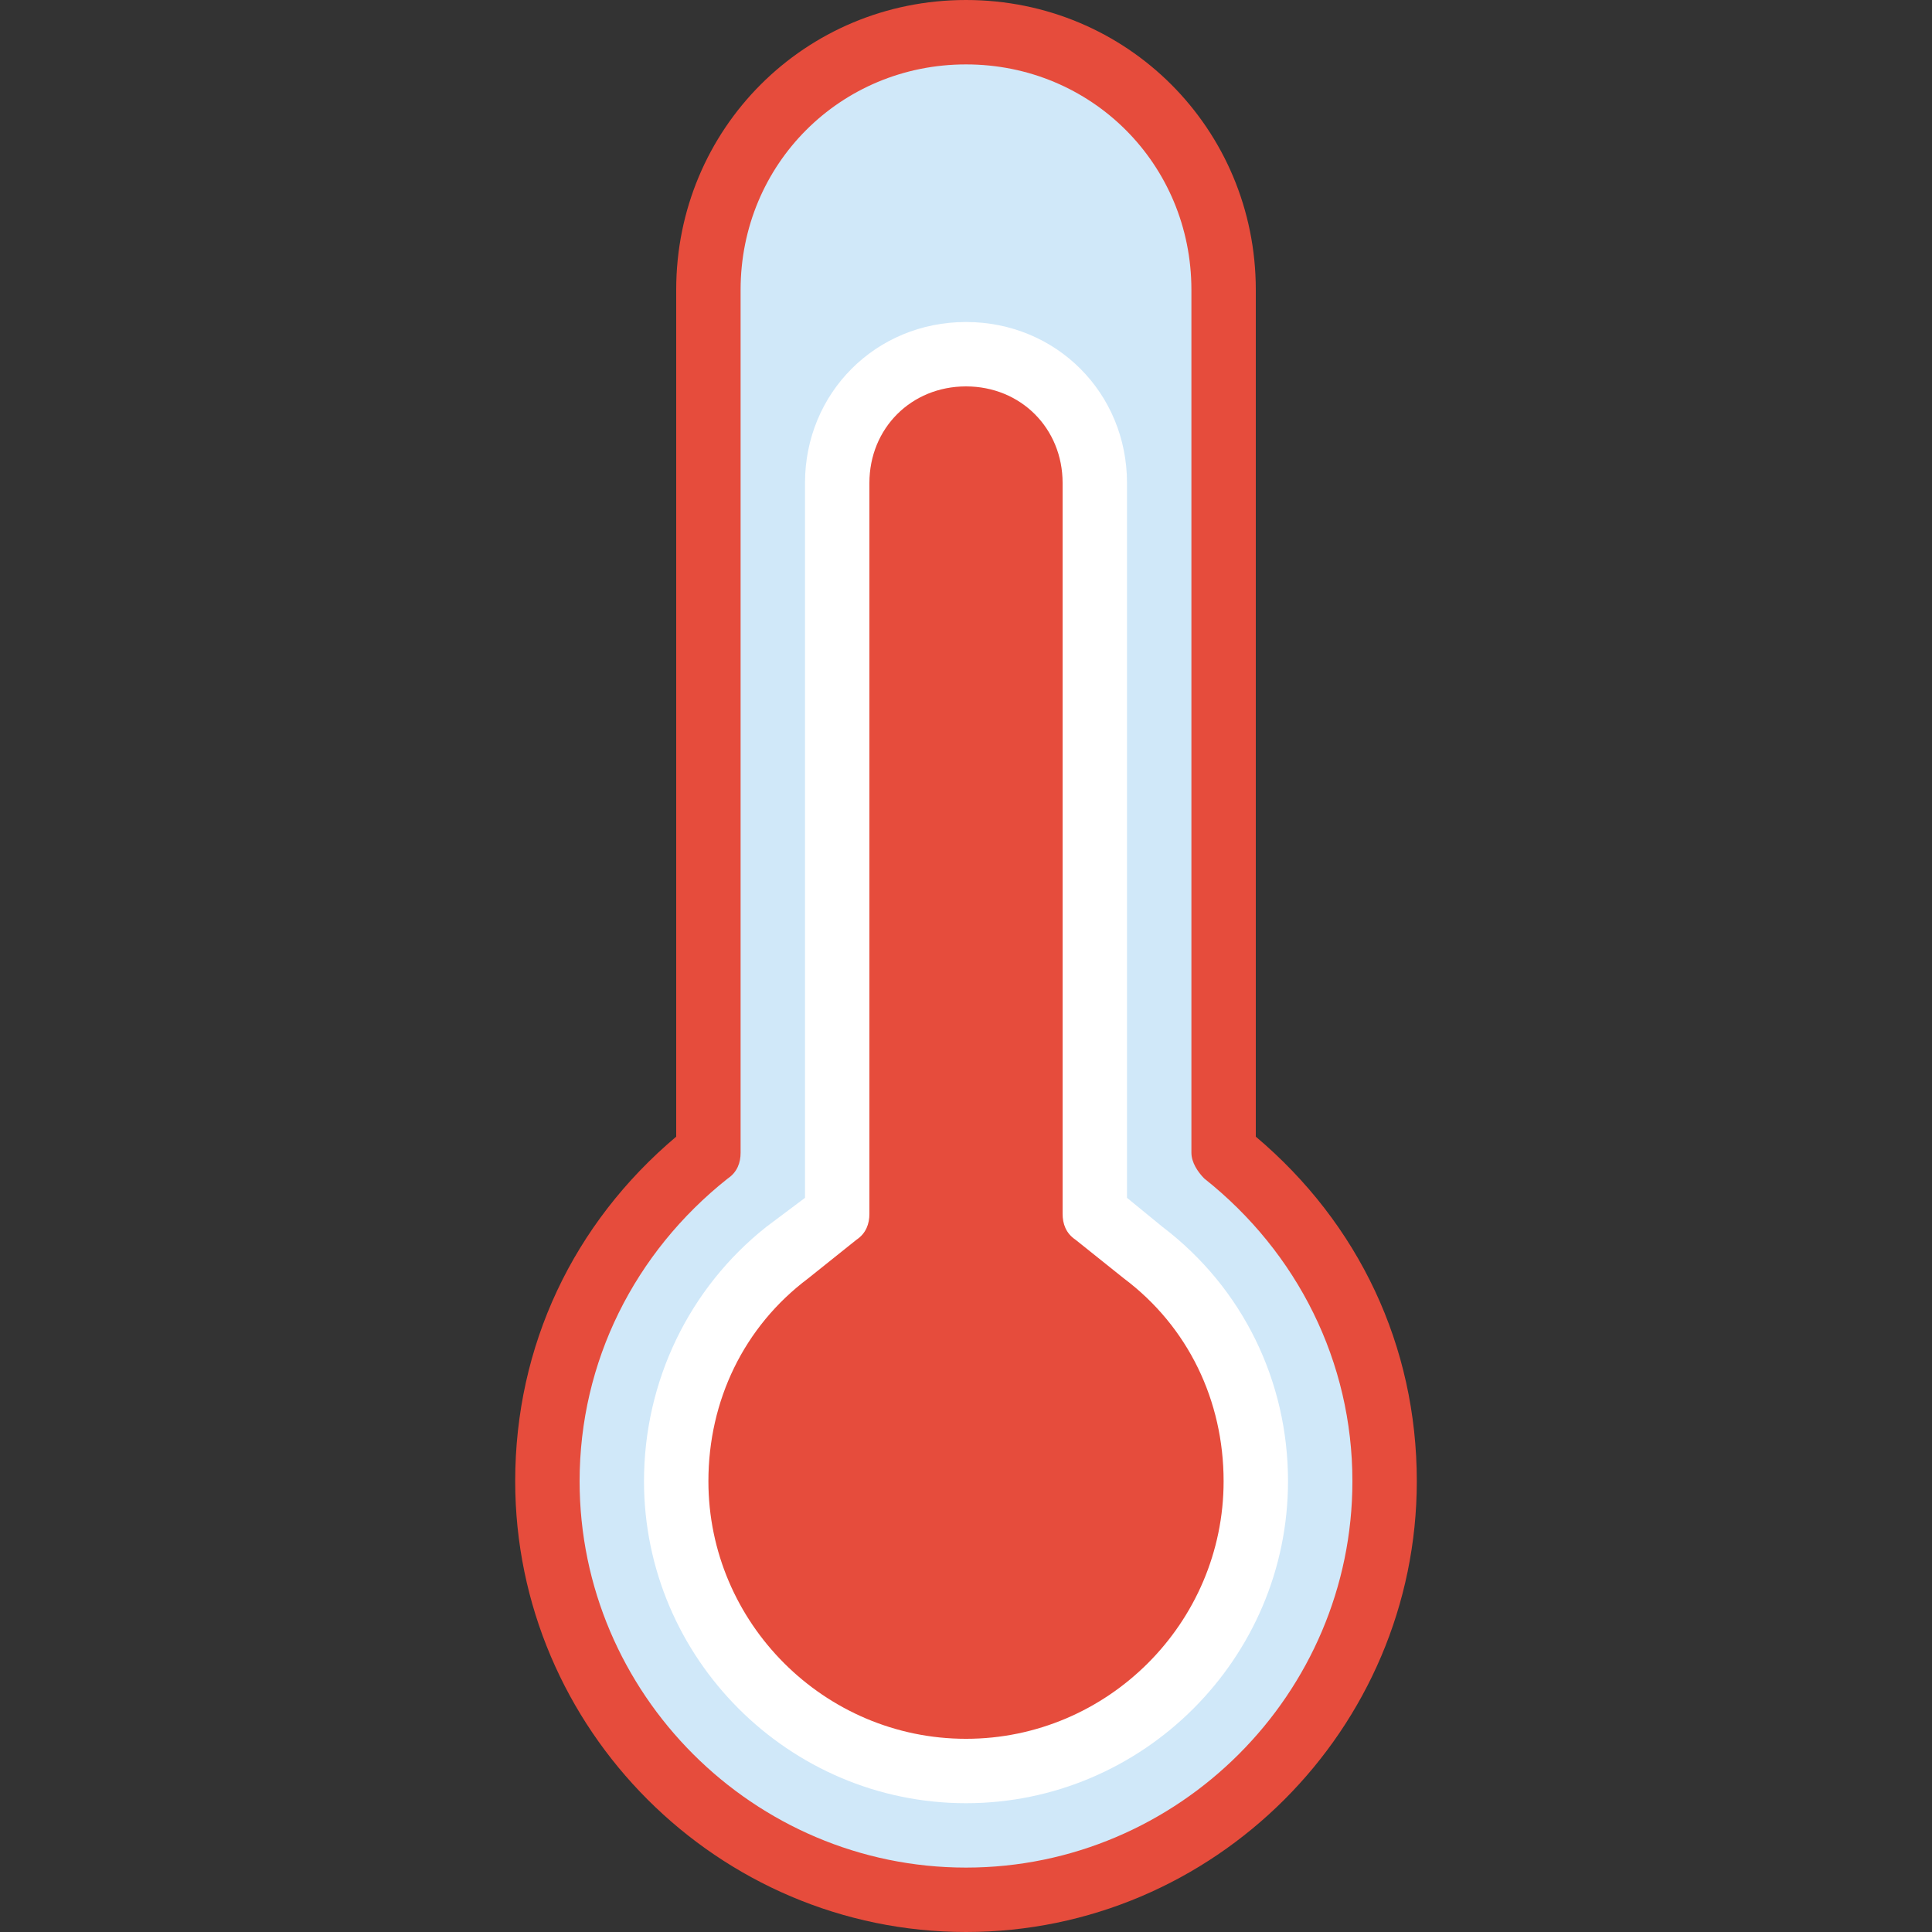 <?xml version="1.0" encoding="iso-8859-1"?>
<!-- Generator: Adobe Illustrator 19.0.0, SVG Export Plug-In . SVG Version: 6.00 Build 0)  -->
<svg version="1.1" id="Layer_1" xmlns="http://www.w3.org/2000/svg" xmlns:xlink="http://www.w3.org/1999/xlink" x="0px" y="0px"
	 viewBox="0 0 512 512" style="enable-background:new 0 0 512 512;" xml:space="preserve">
<rect x="0" y="0" width="512" height="512" fill="#333333" stroke="none"/>
<path style="fill:#D0E8F9;" d="M324.267,305.493V76.8c0-37.547-30.72-68.267-68.267-68.267c-37.547,0-68.267,30.72-68.267,68.267
	v228.693c-25.6,19.627-42.667,51.2-42.667,87.04c0,61.44,49.493,110.933,110.933,110.933s110.933-49.493,110.933-110.933
	C366.933,356.693,349.867,325.12,324.267,305.493"/>
<path style="fill:#E64C3C;" d="M256,469.333c-42.667,0-76.8-34.133-76.8-76.8c0-23.893,11.093-46.08,29.867-60.587l12.8-10.24V128
	c0-18.773,15.36-34.133,34.133-34.133c18.773,0,34.133,15.36,34.133,34.133v193.707l12.8,10.24
	c18.773,14.507,29.867,36.693,29.867,60.587C332.8,435.2,298.667,469.333,256,469.333"/>
<path style="fill:#FFFFFF;" d="M256,102.4c-14.507,0-25.6,11.093-25.6,25.6v193.707c0,2.56-0.853,5.12-3.413,6.827l-12.8,10.24
	c-17.067,12.8-26.453,32.427-26.453,53.76c0,37.547,30.72,68.267,68.267,68.267c37.547,0,68.267-30.72,68.267-68.267
	c0-21.333-9.387-40.96-26.453-53.76l-12.8-10.24c-2.56-1.707-3.413-4.267-3.413-6.827V128C281.6,113.493,270.507,102.4,256,102.4
	 M256,477.867c-46.933,0-85.333-38.4-85.333-85.333c0-26.453,11.947-51.2,32.427-67.413l10.24-7.68V128
	c0-23.893,18.773-42.667,42.667-42.667s42.667,18.773,42.667,42.667v189.44l9.387,7.68c21.333,16.213,33.28,40.96,33.28,67.413
	C341.333,439.467,302.933,477.867,256,477.867"/>
<path style="fill:#E64C3C;" d="M256,17.067c-33.28,0-59.733,26.453-59.733,59.733v228.693c0,2.56-0.853,5.12-3.413,6.827
	c-24.747,19.627-39.253,48.64-39.253,80.213c0,56.32,46.08,102.4,102.4,102.4s102.4-46.08,102.4-102.4
	c0-31.573-14.507-60.587-39.253-80.213c-1.707-1.707-3.413-4.267-3.413-6.827V76.8C315.733,43.52,289.28,17.067,256,17.067 M256,512
	c-65.707,0-119.467-53.76-119.467-119.467c0-35.84,15.36-68.267,42.667-91.307V76.8C179.2,34.133,213.333,0,256,0
	s76.8,34.133,76.8,76.8v224.427c27.307,23.04,42.667,55.467,42.667,91.307C375.467,458.24,321.707,512,256,512"/>
<g>
</g>
<g>
</g>
<g>
</g>
<g>
</g>
<g>
</g>
<g>
</g>
<g>
</g>
<g>
</g>
<g>
</g>
<g>
</g>
<g>
</g>
<g>
</g>
<g>
</g>
<g>
</g>
<g>
</g>
</svg>
